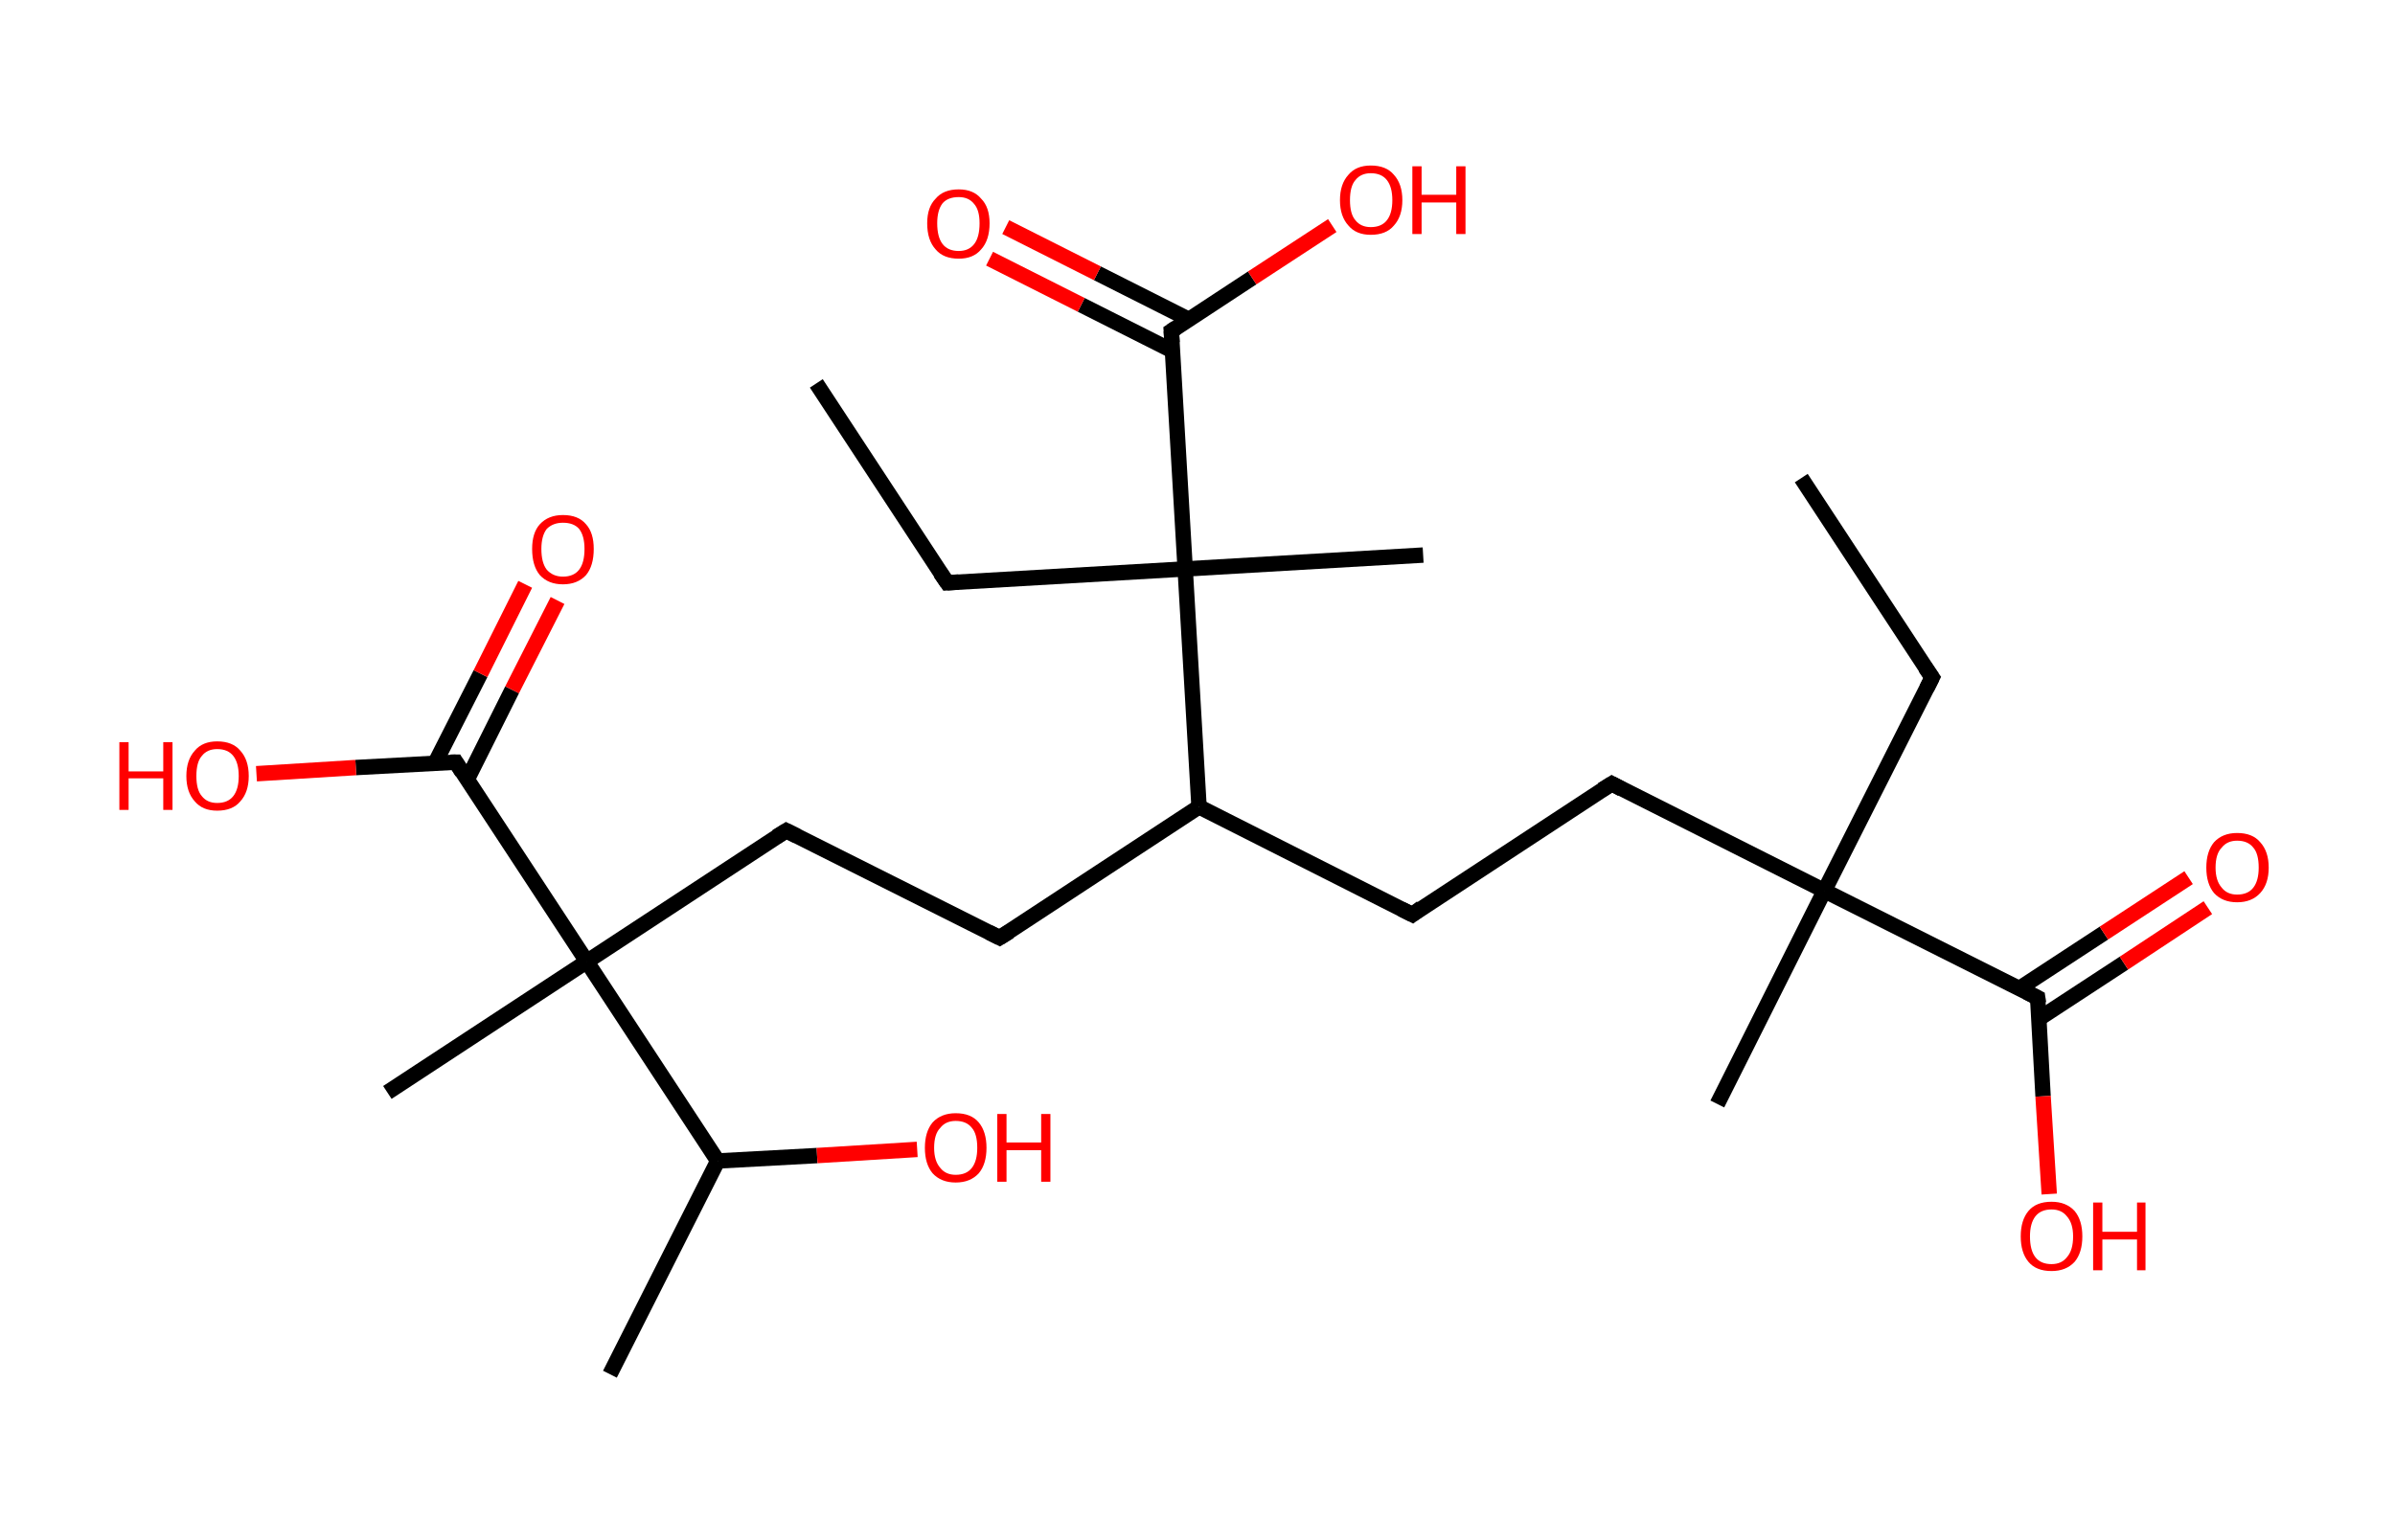 <?xml version='1.0' encoding='ASCII' standalone='yes'?>
<svg xmlns="http://www.w3.org/2000/svg" xmlns:rdkit="http://www.rdkit.org/xml" xmlns:xlink="http://www.w3.org/1999/xlink" version="1.1" baseProfile="full" xml:space="preserve" width="311px" height="200px" viewBox="0 0 311 200">
<!-- END OF HEADER -->
<rect style="opacity:1.0;fill:#FFFFFF;stroke:none" width="311.0" height="200.0" x="0.0" y="0.0"> </rect>
<path class="bond-0 atom-0 atom-1" d="M 233.9,62.1 L 250.9,88.0" style="fill:none;fill-rule:evenodd;stroke:#000000;stroke-width:2.0px;stroke-linecap:butt;stroke-linejoin:miter;stroke-opacity:1"/>
<path class="bond-1 atom-1 atom-2" d="M 250.9,88.0 L 236.9,115.7" style="fill:none;fill-rule:evenodd;stroke:#000000;stroke-width:2.0px;stroke-linecap:butt;stroke-linejoin:miter;stroke-opacity:1"/>
<path class="bond-2 atom-2 atom-3" d="M 236.9,115.7 L 223.0,143.4" style="fill:none;fill-rule:evenodd;stroke:#000000;stroke-width:2.0px;stroke-linecap:butt;stroke-linejoin:miter;stroke-opacity:1"/>
<path class="bond-3 atom-2 atom-4" d="M 236.9,115.7 L 209.3,101.8" style="fill:none;fill-rule:evenodd;stroke:#000000;stroke-width:2.0px;stroke-linecap:butt;stroke-linejoin:miter;stroke-opacity:1"/>
<path class="bond-4 atom-4 atom-5" d="M 209.3,101.8 L 183.4,118.8" style="fill:none;fill-rule:evenodd;stroke:#000000;stroke-width:2.0px;stroke-linecap:butt;stroke-linejoin:miter;stroke-opacity:1"/>
<path class="bond-5 atom-5 atom-6" d="M 183.4,118.8 L 155.7,104.8" style="fill:none;fill-rule:evenodd;stroke:#000000;stroke-width:2.0px;stroke-linecap:butt;stroke-linejoin:miter;stroke-opacity:1"/>
<path class="bond-6 atom-6 atom-7" d="M 155.7,104.8 L 129.8,121.8" style="fill:none;fill-rule:evenodd;stroke:#000000;stroke-width:2.0px;stroke-linecap:butt;stroke-linejoin:miter;stroke-opacity:1"/>
<path class="bond-7 atom-7 atom-8" d="M 129.8,121.8 L 102.1,107.9" style="fill:none;fill-rule:evenodd;stroke:#000000;stroke-width:2.0px;stroke-linecap:butt;stroke-linejoin:miter;stroke-opacity:1"/>
<path class="bond-8 atom-8 atom-9" d="M 102.1,107.9 L 76.2,124.9" style="fill:none;fill-rule:evenodd;stroke:#000000;stroke-width:2.0px;stroke-linecap:butt;stroke-linejoin:miter;stroke-opacity:1"/>
<path class="bond-9 atom-9 atom-10" d="M 76.2,124.9 L 50.3,141.9" style="fill:none;fill-rule:evenodd;stroke:#000000;stroke-width:2.0px;stroke-linecap:butt;stroke-linejoin:miter;stroke-opacity:1"/>
<path class="bond-10 atom-9 atom-11" d="M 76.2,124.9 L 59.2,99.0" style="fill:none;fill-rule:evenodd;stroke:#000000;stroke-width:2.0px;stroke-linecap:butt;stroke-linejoin:miter;stroke-opacity:1"/>
<path class="bond-11 atom-11 atom-12" d="M 60.7,101.2 L 66.5,89.6" style="fill:none;fill-rule:evenodd;stroke:#000000;stroke-width:2.0px;stroke-linecap:butt;stroke-linejoin:miter;stroke-opacity:1"/>
<path class="bond-11 atom-11 atom-12" d="M 66.5,89.6 L 72.4,78.0" style="fill:none;fill-rule:evenodd;stroke:#FF0000;stroke-width:2.0px;stroke-linecap:butt;stroke-linejoin:miter;stroke-opacity:1"/>
<path class="bond-11 atom-11 atom-12" d="M 56.5,99.1 L 62.4,87.5" style="fill:none;fill-rule:evenodd;stroke:#000000;stroke-width:2.0px;stroke-linecap:butt;stroke-linejoin:miter;stroke-opacity:1"/>
<path class="bond-11 atom-11 atom-12" d="M 62.4,87.5 L 68.2,75.9" style="fill:none;fill-rule:evenodd;stroke:#FF0000;stroke-width:2.0px;stroke-linecap:butt;stroke-linejoin:miter;stroke-opacity:1"/>
<path class="bond-12 atom-11 atom-13" d="M 59.2,99.0 L 46.2,99.7" style="fill:none;fill-rule:evenodd;stroke:#000000;stroke-width:2.0px;stroke-linecap:butt;stroke-linejoin:miter;stroke-opacity:1"/>
<path class="bond-12 atom-11 atom-13" d="M 46.2,99.7 L 33.3,100.5" style="fill:none;fill-rule:evenodd;stroke:#FF0000;stroke-width:2.0px;stroke-linecap:butt;stroke-linejoin:miter;stroke-opacity:1"/>
<path class="bond-13 atom-9 atom-14" d="M 76.2,124.9 L 93.2,150.8" style="fill:none;fill-rule:evenodd;stroke:#000000;stroke-width:2.0px;stroke-linecap:butt;stroke-linejoin:miter;stroke-opacity:1"/>
<path class="bond-14 atom-14 atom-15" d="M 93.2,150.8 L 79.2,178.5" style="fill:none;fill-rule:evenodd;stroke:#000000;stroke-width:2.0px;stroke-linecap:butt;stroke-linejoin:miter;stroke-opacity:1"/>
<path class="bond-15 atom-14 atom-16" d="M 93.2,150.8 L 106.1,150.1" style="fill:none;fill-rule:evenodd;stroke:#000000;stroke-width:2.0px;stroke-linecap:butt;stroke-linejoin:miter;stroke-opacity:1"/>
<path class="bond-15 atom-14 atom-16" d="M 106.1,150.1 L 119.1,149.3" style="fill:none;fill-rule:evenodd;stroke:#FF0000;stroke-width:2.0px;stroke-linecap:butt;stroke-linejoin:miter;stroke-opacity:1"/>
<path class="bond-16 atom-6 atom-17" d="M 155.7,104.8 L 153.9,73.9" style="fill:none;fill-rule:evenodd;stroke:#000000;stroke-width:2.0px;stroke-linecap:butt;stroke-linejoin:miter;stroke-opacity:1"/>
<path class="bond-17 atom-17 atom-18" d="M 153.9,73.9 L 184.8,72.1" style="fill:none;fill-rule:evenodd;stroke:#000000;stroke-width:2.0px;stroke-linecap:butt;stroke-linejoin:miter;stroke-opacity:1"/>
<path class="bond-18 atom-17 atom-19" d="M 153.9,73.9 L 123.0,75.7" style="fill:none;fill-rule:evenodd;stroke:#000000;stroke-width:2.0px;stroke-linecap:butt;stroke-linejoin:miter;stroke-opacity:1"/>
<path class="bond-19 atom-19 atom-20" d="M 123.0,75.7 L 106.0,49.8" style="fill:none;fill-rule:evenodd;stroke:#000000;stroke-width:2.0px;stroke-linecap:butt;stroke-linejoin:miter;stroke-opacity:1"/>
<path class="bond-20 atom-17 atom-21" d="M 153.9,73.9 L 152.1,43.0" style="fill:none;fill-rule:evenodd;stroke:#000000;stroke-width:2.0px;stroke-linecap:butt;stroke-linejoin:miter;stroke-opacity:1"/>
<path class="bond-21 atom-21 atom-22" d="M 154.4,41.5 L 142.5,35.5" style="fill:none;fill-rule:evenodd;stroke:#000000;stroke-width:2.0px;stroke-linecap:butt;stroke-linejoin:miter;stroke-opacity:1"/>
<path class="bond-21 atom-21 atom-22" d="M 142.5,35.5 L 130.6,29.5" style="fill:none;fill-rule:evenodd;stroke:#FF0000;stroke-width:2.0px;stroke-linecap:butt;stroke-linejoin:miter;stroke-opacity:1"/>
<path class="bond-21 atom-21 atom-22" d="M 152.3,45.6 L 140.4,39.6" style="fill:none;fill-rule:evenodd;stroke:#000000;stroke-width:2.0px;stroke-linecap:butt;stroke-linejoin:miter;stroke-opacity:1"/>
<path class="bond-21 atom-21 atom-22" d="M 140.4,39.6 L 128.5,33.6" style="fill:none;fill-rule:evenodd;stroke:#FF0000;stroke-width:2.0px;stroke-linecap:butt;stroke-linejoin:miter;stroke-opacity:1"/>
<path class="bond-22 atom-21 atom-23" d="M 152.1,43.0 L 162.6,36.1" style="fill:none;fill-rule:evenodd;stroke:#000000;stroke-width:2.0px;stroke-linecap:butt;stroke-linejoin:miter;stroke-opacity:1"/>
<path class="bond-22 atom-21 atom-23" d="M 162.6,36.1 L 173.0,29.3" style="fill:none;fill-rule:evenodd;stroke:#FF0000;stroke-width:2.0px;stroke-linecap:butt;stroke-linejoin:miter;stroke-opacity:1"/>
<path class="bond-23 atom-2 atom-24" d="M 236.9,115.7 L 264.6,129.6" style="fill:none;fill-rule:evenodd;stroke:#000000;stroke-width:2.0px;stroke-linecap:butt;stroke-linejoin:miter;stroke-opacity:1"/>
<path class="bond-24 atom-24 atom-25" d="M 264.8,132.3 L 275.8,125.1" style="fill:none;fill-rule:evenodd;stroke:#000000;stroke-width:2.0px;stroke-linecap:butt;stroke-linejoin:miter;stroke-opacity:1"/>
<path class="bond-24 atom-24 atom-25" d="M 275.8,125.1 L 286.7,117.9" style="fill:none;fill-rule:evenodd;stroke:#FF0000;stroke-width:2.0px;stroke-linecap:butt;stroke-linejoin:miter;stroke-opacity:1"/>
<path class="bond-24 atom-24 atom-25" d="M 262.2,128.4 L 273.2,121.2" style="fill:none;fill-rule:evenodd;stroke:#000000;stroke-width:2.0px;stroke-linecap:butt;stroke-linejoin:miter;stroke-opacity:1"/>
<path class="bond-24 atom-24 atom-25" d="M 273.2,121.2 L 284.2,114.0" style="fill:none;fill-rule:evenodd;stroke:#FF0000;stroke-width:2.0px;stroke-linecap:butt;stroke-linejoin:miter;stroke-opacity:1"/>
<path class="bond-25 atom-24 atom-26" d="M 264.6,129.6 L 265.3,142.4" style="fill:none;fill-rule:evenodd;stroke:#000000;stroke-width:2.0px;stroke-linecap:butt;stroke-linejoin:miter;stroke-opacity:1"/>
<path class="bond-25 atom-24 atom-26" d="M 265.3,142.4 L 266.1,155.1" style="fill:none;fill-rule:evenodd;stroke:#FF0000;stroke-width:2.0px;stroke-linecap:butt;stroke-linejoin:miter;stroke-opacity:1"/>
<path d="M 250.0,86.7 L 250.9,88.0 L 250.2,89.4" style="fill:none;stroke:#000000;stroke-width:2.0px;stroke-linecap:butt;stroke-linejoin:miter;stroke-opacity:1;"/>
<path d="M 210.6,102.5 L 209.3,101.8 L 208.0,102.6" style="fill:none;stroke:#000000;stroke-width:2.0px;stroke-linecap:butt;stroke-linejoin:miter;stroke-opacity:1;"/>
<path d="M 184.6,117.9 L 183.4,118.8 L 182.0,118.1" style="fill:none;stroke:#000000;stroke-width:2.0px;stroke-linecap:butt;stroke-linejoin:miter;stroke-opacity:1;"/>
<path d="M 131.1,121.0 L 129.8,121.8 L 128.4,121.1" style="fill:none;stroke:#000000;stroke-width:2.0px;stroke-linecap:butt;stroke-linejoin:miter;stroke-opacity:1;"/>
<path d="M 103.5,108.6 L 102.1,107.9 L 100.8,108.7" style="fill:none;stroke:#000000;stroke-width:2.0px;stroke-linecap:butt;stroke-linejoin:miter;stroke-opacity:1;"/>
<path d="M 60.0,100.3 L 59.2,99.0 L 58.5,99.0" style="fill:none;stroke:#000000;stroke-width:2.0px;stroke-linecap:butt;stroke-linejoin:miter;stroke-opacity:1;"/>
<path d="M 124.5,75.6 L 123.0,75.7 L 122.1,74.4" style="fill:none;stroke:#000000;stroke-width:2.0px;stroke-linecap:butt;stroke-linejoin:miter;stroke-opacity:1;"/>
<path d="M 152.2,44.5 L 152.1,43.0 L 152.7,42.6" style="fill:none;stroke:#000000;stroke-width:2.0px;stroke-linecap:butt;stroke-linejoin:miter;stroke-opacity:1;"/>
<path d="M 263.2,128.9 L 264.6,129.6 L 264.7,130.3" style="fill:none;stroke:#000000;stroke-width:2.0px;stroke-linecap:butt;stroke-linejoin:miter;stroke-opacity:1;"/>
<path class="atom-12" d="M 69.1 71.3 Q 69.1 69.2, 70.1 68.1 Q 71.2 66.9, 73.1 66.9 Q 75.1 66.9, 76.1 68.1 Q 77.1 69.2, 77.1 71.3 Q 77.1 73.5, 76.1 74.7 Q 75.0 75.9, 73.1 75.9 Q 71.2 75.9, 70.1 74.7 Q 69.1 73.5, 69.1 71.3 M 73.1 74.9 Q 74.5 74.9, 75.2 74.0 Q 75.9 73.1, 75.9 71.3 Q 75.9 69.6, 75.2 68.7 Q 74.5 67.9, 73.1 67.9 Q 71.8 67.9, 71.0 68.7 Q 70.3 69.6, 70.3 71.3 Q 70.3 73.1, 71.0 74.0 Q 71.8 74.9, 73.1 74.9 " fill="#FF0000"/>
<path class="atom-13" d="M 15.5 96.4 L 16.7 96.4 L 16.7 100.2 L 21.2 100.2 L 21.2 96.4 L 22.4 96.4 L 22.4 105.2 L 21.2 105.2 L 21.2 101.1 L 16.7 101.1 L 16.7 105.2 L 15.5 105.2 L 15.5 96.4 " fill="#FF0000"/>
<path class="atom-13" d="M 24.2 100.8 Q 24.2 98.7, 25.3 97.5 Q 26.3 96.3, 28.2 96.3 Q 30.2 96.3, 31.2 97.5 Q 32.3 98.7, 32.3 100.8 Q 32.3 102.9, 31.2 104.1 Q 30.2 105.3, 28.2 105.3 Q 26.3 105.3, 25.3 104.1 Q 24.2 102.9, 24.2 100.8 M 28.2 104.3 Q 29.6 104.3, 30.3 103.4 Q 31.0 102.5, 31.0 100.8 Q 31.0 99.1, 30.3 98.2 Q 29.6 97.3, 28.2 97.3 Q 26.9 97.3, 26.2 98.2 Q 25.5 99.0, 25.5 100.8 Q 25.5 102.6, 26.2 103.4 Q 26.9 104.3, 28.2 104.3 " fill="#FF0000"/>
<path class="atom-16" d="M 120.1 149.1 Q 120.1 147.0, 121.1 145.8 Q 122.2 144.6, 124.1 144.6 Q 126.1 144.6, 127.1 145.8 Q 128.1 147.0, 128.1 149.1 Q 128.1 151.2, 127.1 152.4 Q 126.0 153.6, 124.1 153.6 Q 122.2 153.6, 121.1 152.4 Q 120.1 151.2, 120.1 149.1 M 124.1 152.6 Q 125.5 152.6, 126.2 151.7 Q 126.9 150.8, 126.9 149.1 Q 126.9 147.3, 126.2 146.5 Q 125.5 145.6, 124.1 145.6 Q 122.8 145.6, 122.1 146.5 Q 121.3 147.3, 121.3 149.1 Q 121.3 150.8, 122.1 151.7 Q 122.8 152.6, 124.1 152.6 " fill="#FF0000"/>
<path class="atom-16" d="M 129.5 144.7 L 130.7 144.7 L 130.7 148.4 L 135.2 148.4 L 135.2 144.7 L 136.4 144.7 L 136.4 153.5 L 135.2 153.5 L 135.2 149.4 L 130.7 149.4 L 130.7 153.5 L 129.5 153.5 L 129.5 144.7 " fill="#FF0000"/>
<path class="atom-22" d="M 120.4 29.0 Q 120.4 26.9, 121.5 25.8 Q 122.5 24.6, 124.5 24.6 Q 126.4 24.6, 127.4 25.8 Q 128.5 26.9, 128.5 29.0 Q 128.5 31.2, 127.4 32.4 Q 126.4 33.6, 124.5 33.6 Q 122.5 33.6, 121.5 32.4 Q 120.4 31.2, 120.4 29.0 M 124.5 32.6 Q 125.8 32.6, 126.5 31.7 Q 127.2 30.8, 127.2 29.0 Q 127.2 27.3, 126.5 26.5 Q 125.8 25.6, 124.5 25.6 Q 123.1 25.6, 122.4 26.4 Q 121.7 27.3, 121.7 29.0 Q 121.7 30.8, 122.4 31.7 Q 123.1 32.6, 124.5 32.6 " fill="#FF0000"/>
<path class="atom-23" d="M 174.0 26.0 Q 174.0 23.9, 175.1 22.7 Q 176.1 21.5, 178.0 21.5 Q 180.0 21.5, 181.0 22.7 Q 182.1 23.9, 182.1 26.0 Q 182.1 28.1, 181.0 29.3 Q 180.0 30.5, 178.0 30.5 Q 176.1 30.5, 175.1 29.3 Q 174.0 28.1, 174.0 26.0 M 178.0 29.5 Q 179.4 29.5, 180.1 28.6 Q 180.8 27.7, 180.8 26.0 Q 180.8 24.3, 180.1 23.4 Q 179.4 22.5, 178.0 22.5 Q 176.7 22.5, 176.0 23.4 Q 175.3 24.2, 175.3 26.0 Q 175.3 27.8, 176.0 28.6 Q 176.7 29.5, 178.0 29.5 " fill="#FF0000"/>
<path class="atom-23" d="M 183.4 21.6 L 184.6 21.6 L 184.6 25.3 L 189.1 25.3 L 189.1 21.6 L 190.3 21.6 L 190.3 30.4 L 189.1 30.4 L 189.1 26.3 L 184.6 26.3 L 184.6 30.4 L 183.4 30.4 L 183.4 21.6 " fill="#FF0000"/>
<path class="atom-25" d="M 286.5 112.7 Q 286.5 110.6, 287.5 109.4 Q 288.6 108.2, 290.5 108.2 Q 292.5 108.2, 293.5 109.4 Q 294.6 110.6, 294.6 112.7 Q 294.6 114.8, 293.5 116.0 Q 292.4 117.2, 290.5 117.2 Q 288.6 117.2, 287.5 116.0 Q 286.5 114.8, 286.5 112.7 M 290.5 116.2 Q 291.9 116.2, 292.6 115.3 Q 293.3 114.4, 293.3 112.7 Q 293.3 110.9, 292.6 110.1 Q 291.9 109.2, 290.5 109.2 Q 289.2 109.2, 288.5 110.1 Q 287.7 110.9, 287.7 112.7 Q 287.7 114.4, 288.5 115.3 Q 289.2 116.2, 290.5 116.2 " fill="#FF0000"/>
<path class="atom-26" d="M 262.4 160.6 Q 262.4 158.5, 263.4 157.3 Q 264.4 156.1, 266.4 156.1 Q 268.3 156.1, 269.4 157.3 Q 270.4 158.5, 270.4 160.6 Q 270.4 162.7, 269.4 163.9 Q 268.3 165.1, 266.4 165.1 Q 264.4 165.1, 263.4 163.9 Q 262.4 162.7, 262.4 160.6 M 266.4 164.2 Q 267.7 164.2, 268.4 163.3 Q 269.2 162.4, 269.2 160.6 Q 269.2 158.9, 268.4 158.0 Q 267.7 157.1, 266.4 157.1 Q 265.0 157.1, 264.3 158.0 Q 263.6 158.9, 263.6 160.6 Q 263.6 162.4, 264.3 163.3 Q 265.0 164.2, 266.4 164.2 " fill="#FF0000"/>
<path class="atom-26" d="M 271.8 156.2 L 273.0 156.2 L 273.0 160.0 L 277.5 160.0 L 277.5 156.2 L 278.6 156.2 L 278.6 165.0 L 277.5 165.0 L 277.5 161.0 L 273.0 161.0 L 273.0 165.0 L 271.8 165.0 L 271.8 156.2 " fill="#FF0000"/>
</svg>
